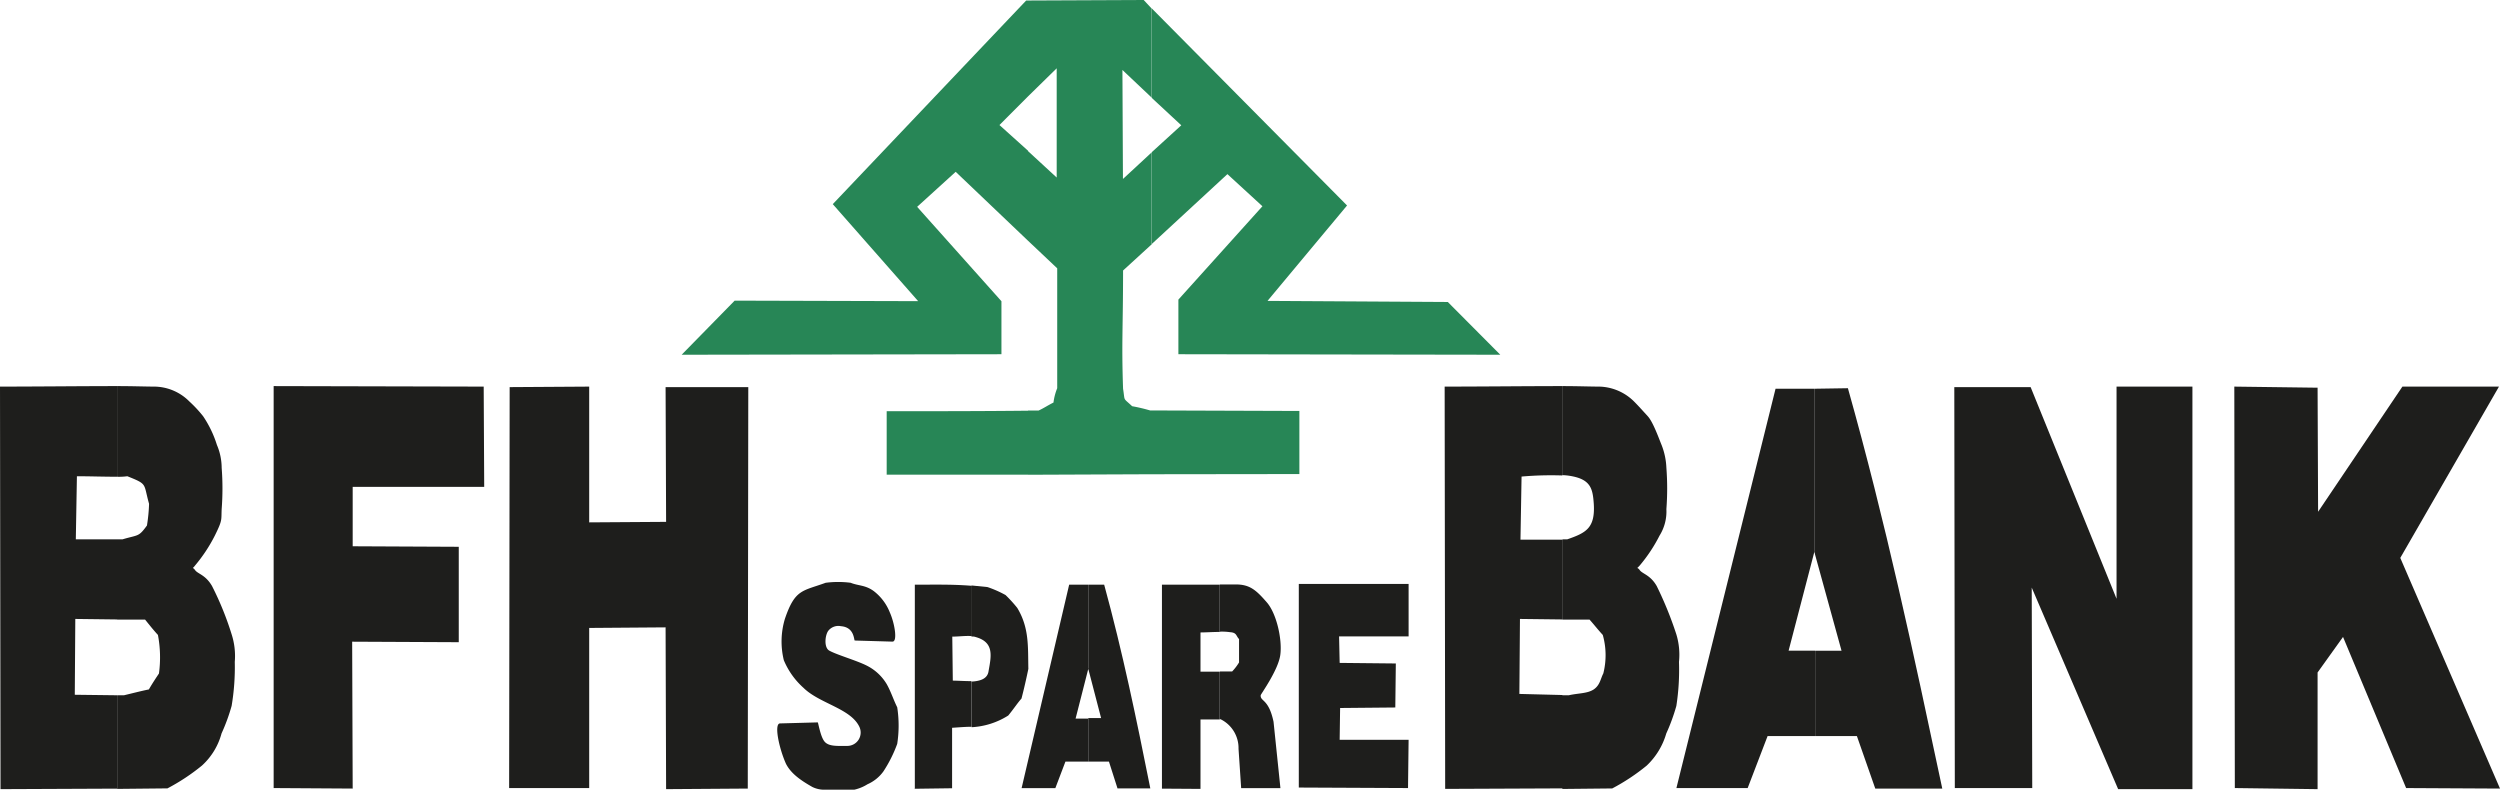 <svg xmlns="http://www.w3.org/2000/svg" viewBox="0 0 389.09 122.9"><defs><style>.a{fill:#1e1e1c;}.a,.b{fill-rule:evenodd;}.b{fill:#278656;}</style></defs><title>bfh</title><polyline class="a" points="374.48 122.65 364.66 99.13 360.7 104.66 360.7 122.82 347.82 122.65 347.74 60.17 360.7 60.34 360.78 79.65 373.9 60.17 388.93 60.17 373.57 86.83 389.09 122.73 374.48 122.65"/><polyline class="a" points="329.66 122.82 316.21 91.45 316.29 122.65 304.24 122.65 304.16 60.25 316.04 60.25 329.41 93.19 329.41 60.17 341.22 60.17 341.22 122.82 329.66 122.82"/><path class="a" d="M128.51,122.9a4.18,4.18,0,0,1-2.06-.41c-1.9-1.07-3.38-2.14-4.13-3.63-1.07-2.39-1.9-6.27-.91-6.27l5.86-.16c.08,0,.41,2.23,1.07,3s2,.66,3.47.66a2.08,2.08,0,0,0,1.9-3.05c-1.41-2.81-6.19-3.55-8.67-6a11.91,11.91,0,0,1-3.05-4.29,12.24,12.24,0,0,1,.17-6.44c1.57-4.62,2.72-4.29,6.35-5.61a15.23,15.23,0,0,1,3.88,0c1.24.5,2.31.33,3.63,1.32a7.78,7.78,0,0,1,2.47,3.3c.74,1.65,1.24,4.54.41,4.54l-5.86-.17c-.17,0,0-2.06-2.15-2.23a2,2,0,0,0-2,.74c-.5.74-.66,2.56.16,3.05,1.16.66,4.37,1.57,5.94,2.39a7.56,7.56,0,0,1,3,2.81c.66,1.15,1.07,2.48,1.65,3.63a18.68,18.68,0,0,1,0,5.69,20.71,20.71,0,0,1-2.15,4.29,6.09,6.09,0,0,1-2.48,2,6.52,6.52,0,0,1-2.39.91h-4.13"/><path class="a" d="M169.37,118.53h-3.55l-1.57,4.13H159L166.4,91h3v13l-2,7.84h2v6.77Zm4.54,4.13-1.32-4.13h-3.22v-6.77h2l-2-7.68V91h2.48c2.89,10.57,5,20.8,7.18,31.7h-5.12"/><path class="a" d="M282.45,114.56H275.1L272,122.65H260.91L276.34,60.5h6.11V86.25l-.08-.33-4,15.35h4.13v13.29Zm9.41,8.17L289,114.56h-6.52V101.28h4.13l-4.13-15V60.5l5.12-.08c5.86,20.8,10.15,40.94,14.69,62.32h-10.4"/><path class="a" d="M180.84,122.74V91h9v7.35c-1,0-2.15.08-3,.08v6.11h3v7.43h-3v10.81Zm9-31.78h2.48c2.15,0,3.14.83,4.79,2.73,1.57,1.73,2.48,5.86,2.15,8.25s-3.05,6.11-3.05,6.27c-.08,1,1.24.5,2,4.13l1.07,10.32h-6.11l-.41-6.11a5,5,0,0,0-2.81-4.62h-.08V104.5h1.9a8,8,0,0,0,1.07-1.4V99.46c-.49-.5-.33-1-1.4-1.07a8.67,8.67,0,0,0-1.57-.08V91"/><polyline class="a" points="202.14 122.57 202.14 90.88 219.23 90.88 219.23 99.05 208.41 99.05 208.5 103.17 217.24 103.26 217.16 110.11 208.57 110.19 208.5 115.14 219.23 115.14 219.14 122.65 202.14 122.57"/><path class="a" d="M142.38,122.82V91c2.81,0,5.78-.08,8.83.17V99c-.83-.08-2,.08-3,.08l.08,6.85c.74,0,1.82.08,2.89.08v7.1c-.83,0-1.82.08-3,.16v9.41l-5.86.08Zm8.83-31.7,2.48.25a17.13,17.13,0,0,1,2.81,1.24,21.37,21.37,0,0,1,1.82,2c1.9,3.14,1.65,6.11,1.73,9.49-.33,1.57-.66,3.05-1.07,4.62-.66.74-1.24,1.65-2.06,2.64a11.78,11.78,0,0,1-5.7,1.82v-7.1c1.32-.08,2.48-.41,2.64-1.65.41-2.31.91-4.46-2-5.28a1.57,1.57,0,0,0-.66-.08V91.12"/><polyline class="a" points="79.24 122.65 79.32 60.25 91.7 60.17 91.7 81.3 103.67 81.22 103.59 60.25 116.46 60.25 116.38 122.73 103.67 122.82 103.59 97.64 91.7 97.73 91.7 122.65 79.24 122.65"/><polyline class="a" points="42.59 122.65 42.59 60.09 75.28 60.17 75.36 75.77 54.89 75.77 54.89 85.02 71.4 85.1 71.4 99.95 54.81 99.87 54.89 122.73 42.59 122.65"/><path class="a" d="M.08,122.82,0,60.17c5.53,0,12.79-.08,18.24-.08V74.2c-2.14,0-4.29-.08-6.27-.08l-.17,9.82h6.44V96.41l-6.52-.08-.08,11.8,6.6.08v14.53l-18.16.08ZM18.24,60.09c2.48,0,4.46.08,5.86.08a7.79,7.79,0,0,1,5.37,2.31,19.62,19.62,0,0,1,2.15,2.31,17,17,0,0,1,2.14,4.46,9.17,9.17,0,0,1,.74,3.55,42.16,42.16,0,0,1,0,6.44c-.08,1.73.16,1.65-1.07,4.13A24.07,24.07,0,0,1,30.37,88c-.5.66-.41.16,0,.74S32,89.47,33,91.21a47.6,47.6,0,0,1,3.05,7.51,11,11,0,0,1,.49,4.29,36.33,36.33,0,0,1-.49,6.85,29.38,29.38,0,0,1-1.57,4.29,10.41,10.41,0,0,1-3.05,5,31.74,31.74,0,0,1-5.37,3.55l-7.84.08V108.21h1.07c1.4-.33,2.64-.66,3.88-.91.58-1,1.07-1.73,1.57-2.48a18.71,18.71,0,0,0-.16-6c-.83-.91-1.4-1.65-2-2.39H18.24V83.94h.83c2.48-.74,2.48-.33,3.8-2.15a25.89,25.89,0,0,0,.33-3.38c-.91-3.22-.17-3-3.38-4.29a9.59,9.59,0,0,1-1.57.08V60.09"/><path class="a" d="M224.92,122.82l-.08-62.65c5.53,0,12.87-.08,18.32-.08V74a52.67,52.67,0,0,0-6.35.17l-.17,9.82h6.52V96.41l-6.6-.08L236.47,108l6.69.17v14.53l-18.24.08Zm18.24-62.73c2.39,0,4.37.08,5.78.08a7.94,7.94,0,0,1,5.37,2.31c.66.66,1.32,1.4,2.15,2.31s1.73,3.47,2.14,4.46a10.88,10.88,0,0,1,.75,3.55,42.65,42.65,0,0,1,0,6.44,7.1,7.1,0,0,1-1.07,4.13A24,24,0,0,1,255.21,88c-.58.66-.41.16,0,.74s1.65.74,2.64,2.48a56.62,56.62,0,0,1,3.05,7.51,10.89,10.89,0,0,1,.41,4.29,36.46,36.46,0,0,1-.41,6.85,29.56,29.56,0,0,1-1.57,4.29,11.12,11.12,0,0,1-3.05,5,31.91,31.91,0,0,1-5.36,3.55l-7.76.08V108.21h1c1.4-.33,2.89-.25,3.88-.91s1.08-1.73,1.49-2.48a11.55,11.55,0,0,0-.08-6c-.83-.91-1.4-1.65-2.06-2.39h-4.21V83.94h.74c2.89-1,4.37-1.73,4.13-5.53-.16-2.23-.41-3.72-3.38-4.29a9.08,9.08,0,0,0-1.49-.17V60.09"/><path class="b" d="M160,63.88v10H138V64c7.26,0,14.69,0,22-.08Zm0-63.8V15l-4.45,4.46,4.45,4V37.47L148.74,26.74l-6,5.45,13.12,14.69v8.25l-49.77.08,8.25-8.42,28.56.08-13.29-15.1L159.71.08Zm14.77,27.73-.08-16.92,4.54,4.29V1.32L178,0,160,.08V15l4.46-4.37v17L160,23.52V37.47l4.54,4.29V60.42a8.87,8.87,0,0,0-.58,2.23c-.83.41-1.57.91-2.31,1.24H160v10l19.23-.08V63.88H179a27.28,27.28,0,0,0-2.8-.66c-1.49-1.4-1.08-.66-1.41-2.72-.25-7.18,0-9.57,0-18.4L179.27,38V23.69l-4.46,4.13Zm4.46,46V63.88l23,.08v9.82Zm0-58.6,4.62,4.29-4.62,4.21V38l11.8-10.9,5.45,5L183.4,46.63v8.5l50.1.08L225.33,47l-28.06-.17,12.38-14.85L179.27,1.32V15.19"/></svg>